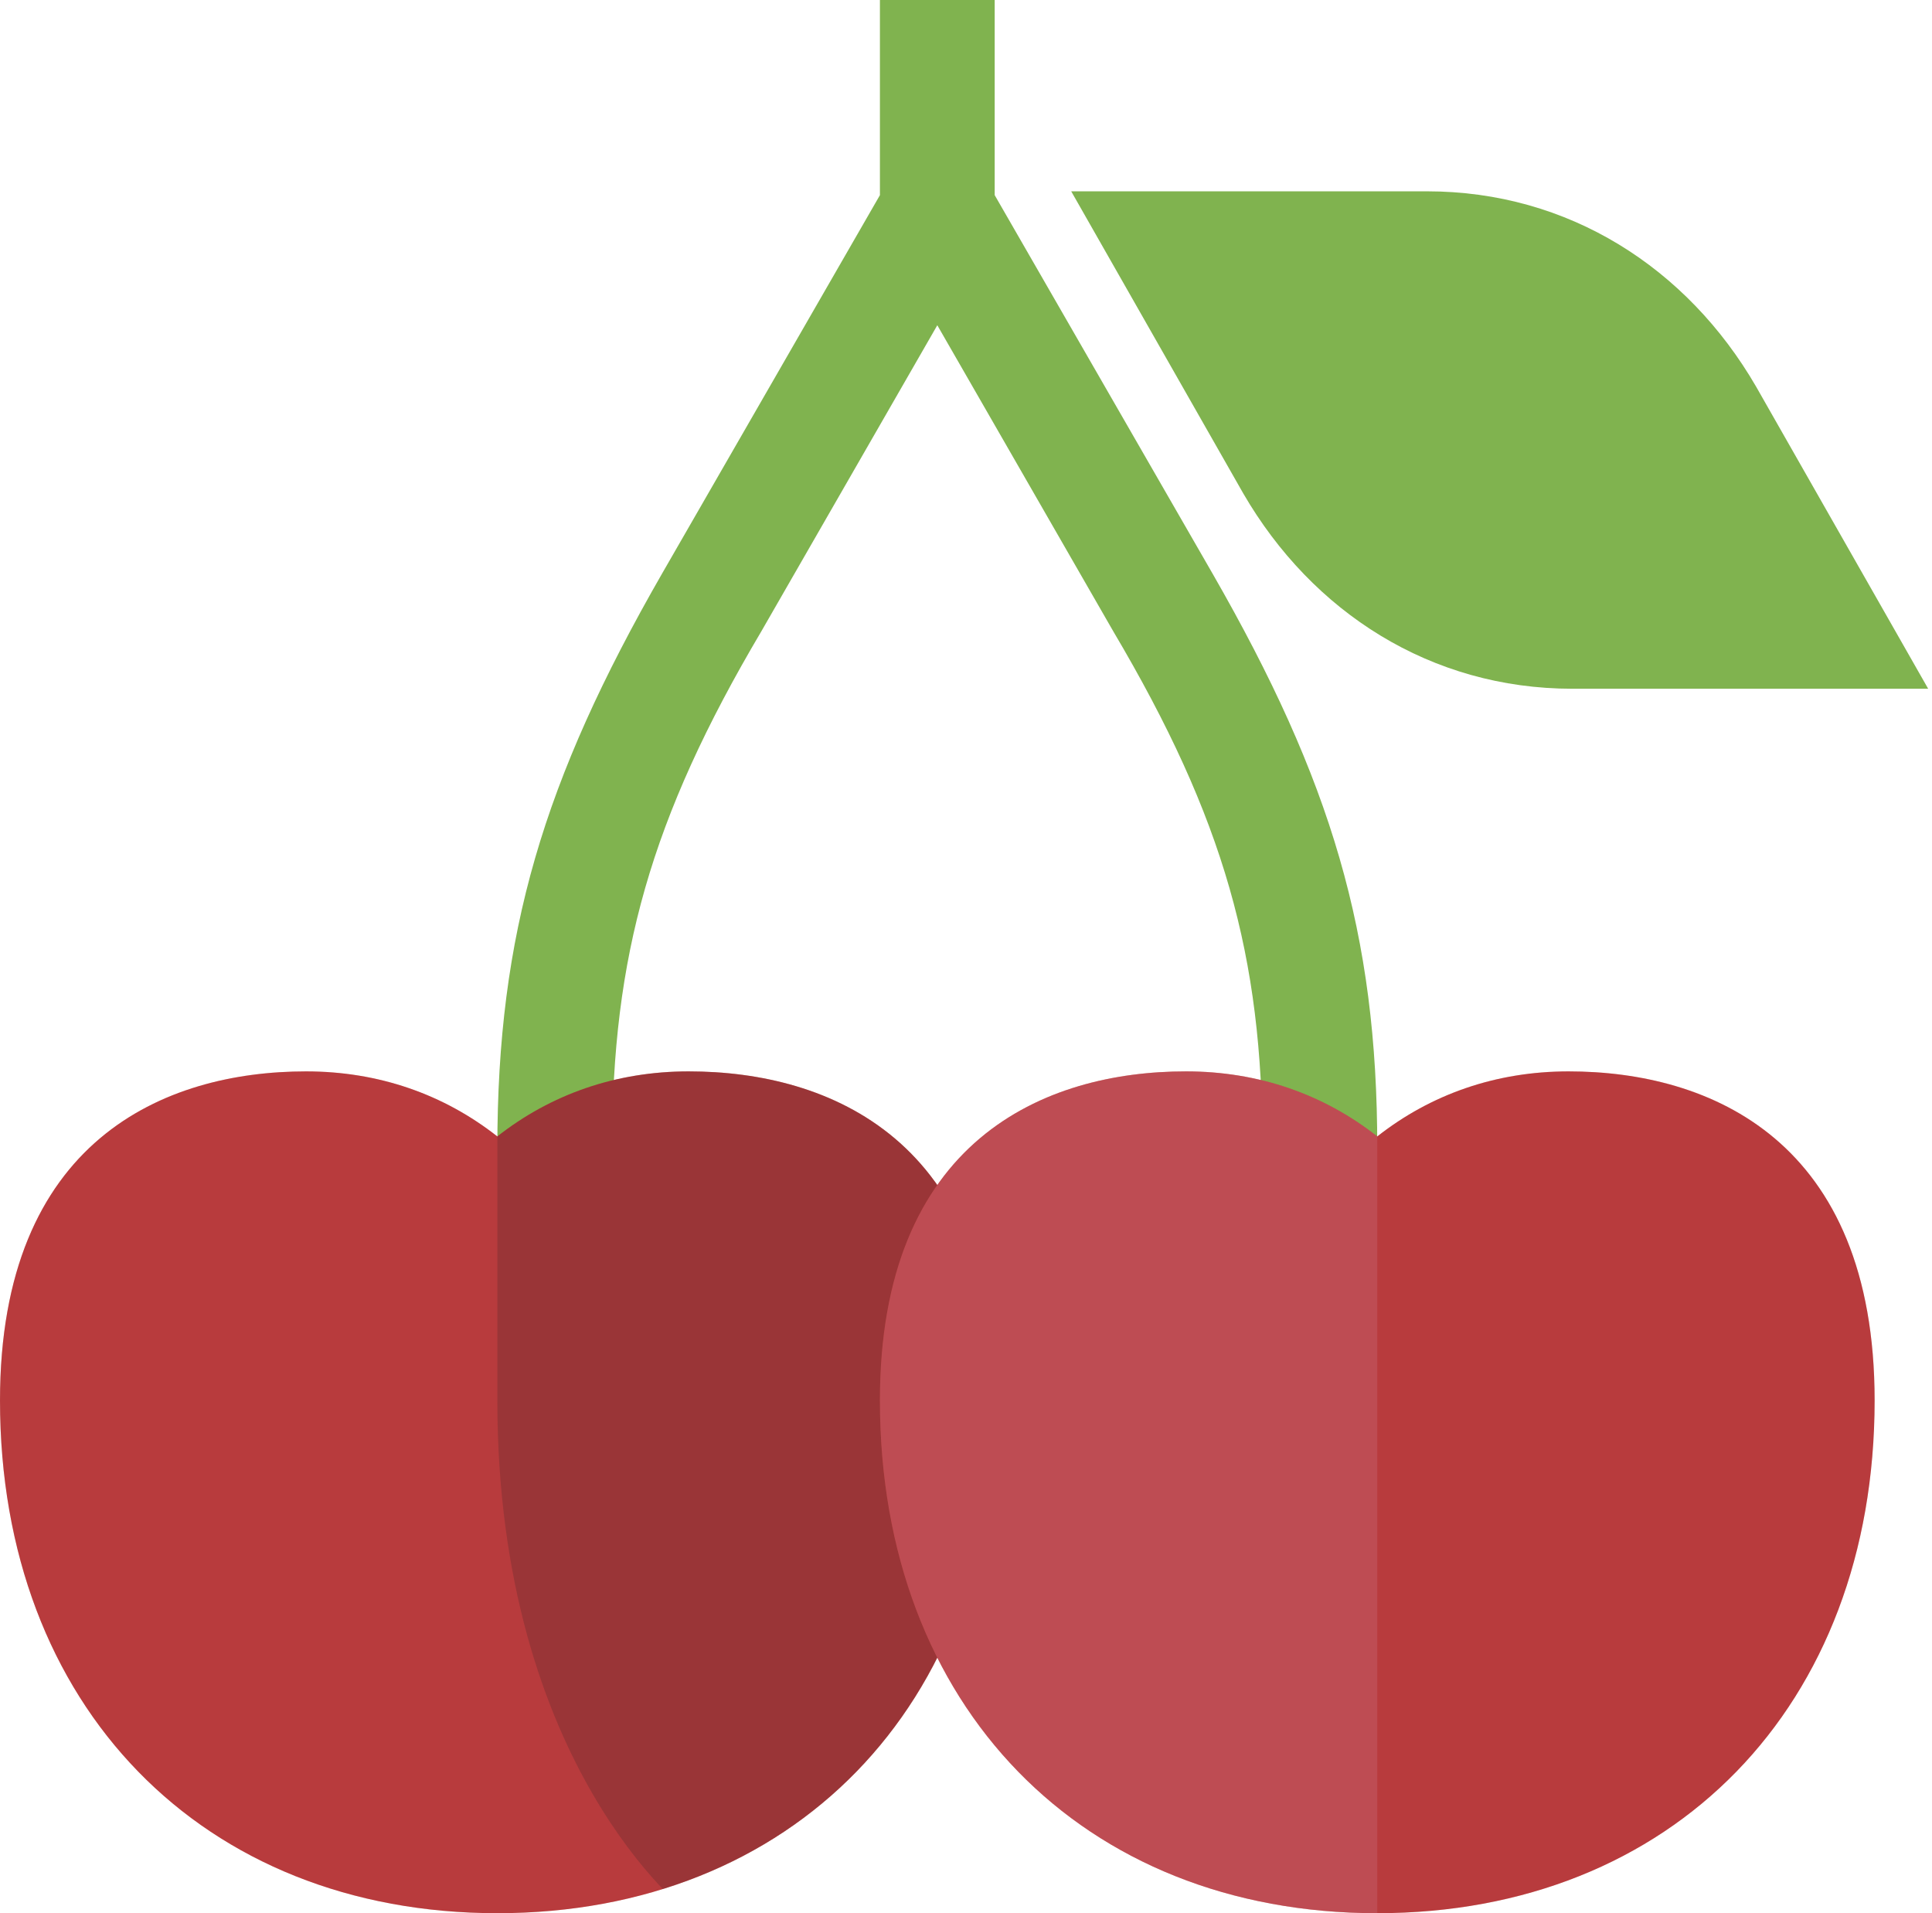 <svg xmlns="http://www.w3.org/2000/svg" xmlns:xlink="http://www.w3.org/1999/xlink" width="50.5" height="50" viewBox="0 0 50.5 50"><path fill="#80B34F" d="M36 30h-3c0-5-1-8.6-3.9-13.5l-4.6-8-4.6 8C17 21.4 16 25 16 30h-3c0-5.6 1.2-9.6 4.3-15L23 5.1V0h3v5.1l5.7 9.9c3.1 5.4 4.3 9.4 4.3 15z"/><defs><path id="a" d="M18 28c-1.9 0-3.6.6-5 1.7-1.4-1.1-3.1-1.7-5-1.7-3.7 0-8 1.8-8 8.6C0 44.6 5.3 50 13 50s13-5.4 13-13.4c0-6.8-4.3-8.6-8-8.6z"/></defs><use xlink:href="#a" overflow="visible" fill="#C7441C"/><clipPath id="b"><use xlink:href="#a" overflow="visible"/></clipPath><path clip-path="url(#b)" fill="#7D1CC7" fill-opacity=".2" d="M0 28h26v22H0z"/><path clip-path="url(#b)" fill="#231F20" fill-opacity=".2" d="M18 50h8V28H13v8.6c0 9.6 5 13.4 5 13.4z"/><g><defs><path id="c" d="M41 28c-1.9 0-3.6.6-5 1.7-1.4-1.1-3.1-1.7-5-1.7-3.7 0-8 1.8-8 8.6 0 8 5.3 13.4 13 13.4s13-5.4 13-13.4c0-6.8-4.3-8.6-8-8.6z"/></defs><use xlink:href="#c" overflow="visible" fill="#C7441C"/><clipPath id="d"><use xlink:href="#c" overflow="visible"/></clipPath><path clip-path="url(#d)" fill="#7D1CC7" fill-opacity=".2" d="M23 28h26v22H23z"/><path clip-path="url(#d)" fill="#D993AD" fill-opacity=".2" d="M23 28h13v22H23z"/></g><path fill="#80B34F" d="M28 5h9.3c3.7 0 6.8 2 8.6 5.1l4.5 7.9h-9.3c-3.7 0-6.8-2-8.6-5.1L28 5z"/></svg>
